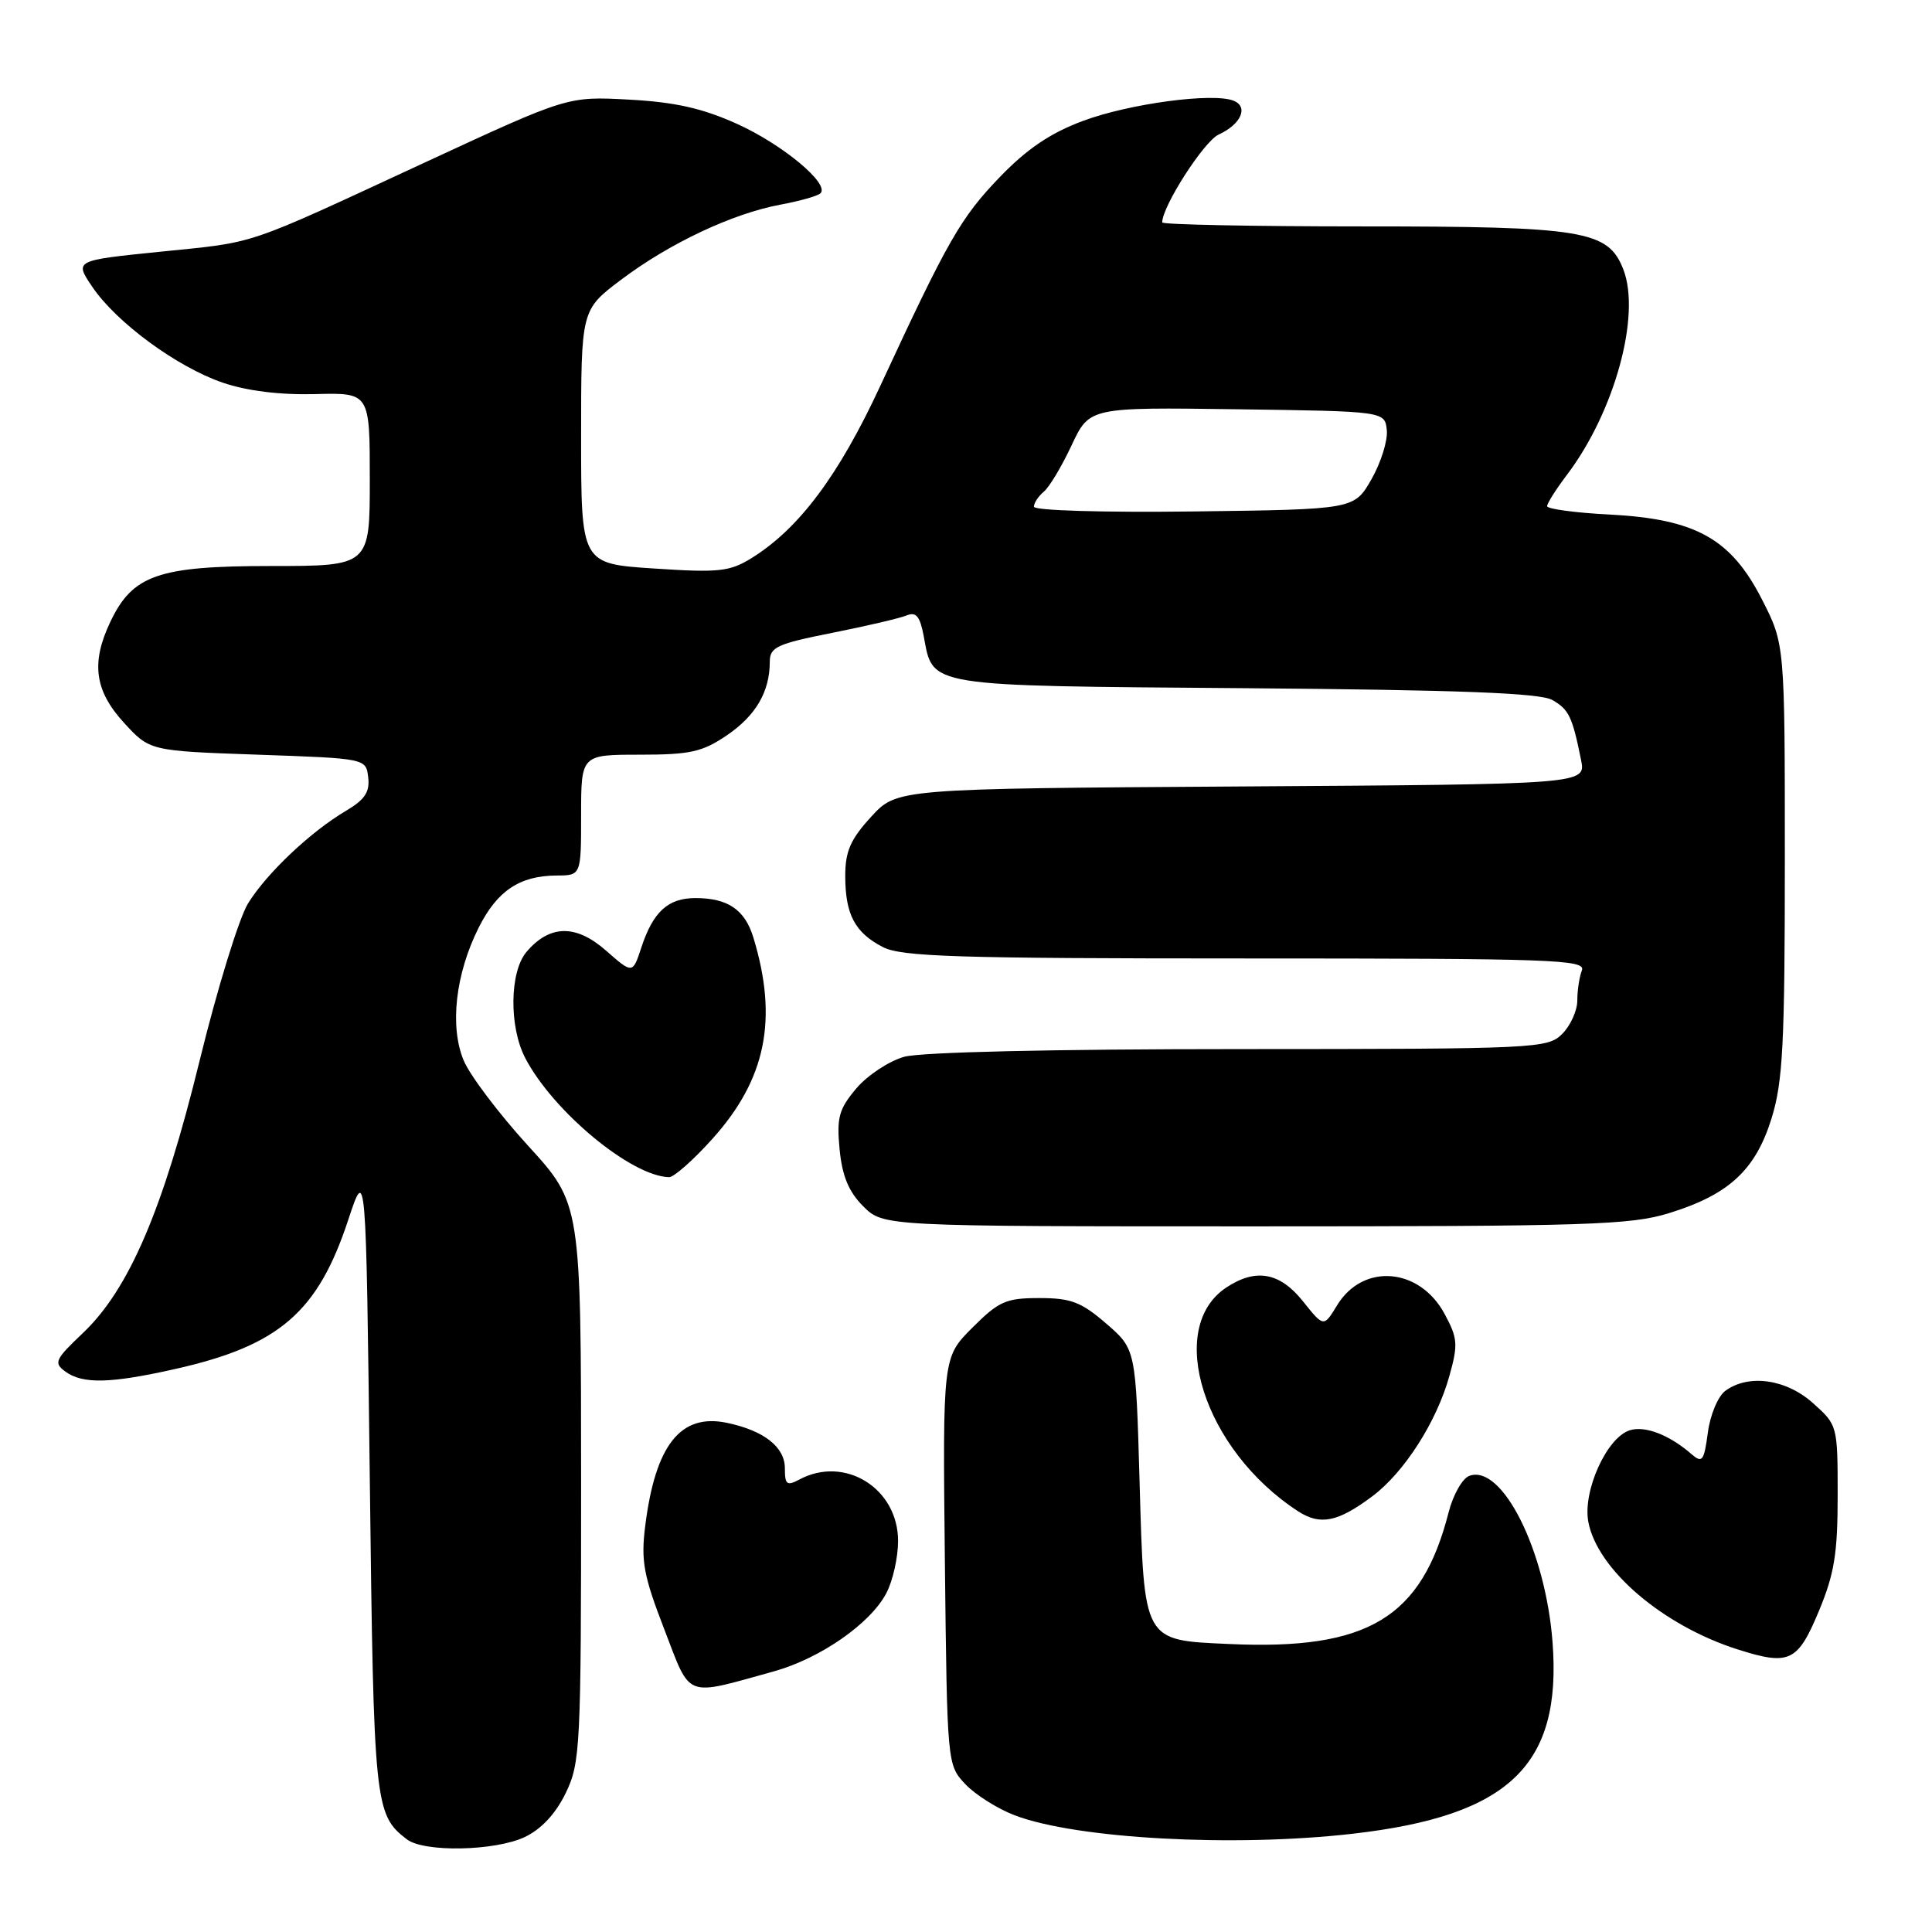 <?xml version="1.0" encoding="UTF-8" standalone="no"?>
<!DOCTYPE svg PUBLIC "-//W3C//DTD SVG 1.1//EN" "http://www.w3.org/Graphics/SVG/1.1/DTD/svg11.dtd" >
<svg xmlns="http://www.w3.org/2000/svg" xmlns:xlink="http://www.w3.org/1999/xlink" version="1.1" viewBox="0 0 256 256">
 <g >
 <path fill="currentColor"
d=" M 69.55 243.41 C 71.73 242.37 73.63 240.33 74.96 237.59 C 76.90 233.57 77.00 231.59 77.00 196.43 C 76.99 159.50 76.99 159.50 69.97 151.81 C 66.11 147.58 62.27 142.50 61.44 140.52 C 59.56 136.02 60.35 129.05 63.43 122.91 C 65.89 118.02 68.86 116.04 73.75 116.01 C 77.00 116.00 77.00 116.00 77.00 108.00 C 77.00 100.00 77.00 100.00 84.77 100.00 C 91.46 100.00 93.06 99.64 96.32 97.43 C 100.15 94.82 102.00 91.66 102.00 87.68 C 102.01 85.75 102.94 85.31 110.25 83.86 C 114.79 82.96 119.23 81.92 120.13 81.55 C 121.39 81.03 121.90 81.65 122.40 84.30 C 123.66 91.06 122.40 90.86 165.02 91.19 C 193.47 91.42 204.07 91.83 205.68 92.75 C 207.89 94.01 208.34 94.94 209.50 100.71 C 210.14 103.92 210.14 103.92 164.49 104.21 C 118.84 104.50 118.84 104.50 115.42 108.24 C 112.70 111.21 112.00 112.80 112.00 116.05 C 112.00 121.17 113.27 123.57 116.98 125.49 C 119.46 126.77 126.74 127.00 165.06 127.00 C 205.82 127.00 210.15 127.15 209.61 128.58 C 209.27 129.45 209.00 131.25 209.00 132.58 C 209.00 133.91 208.10 135.90 207.00 137.00 C 205.07 138.93 203.66 139.00 164.25 139.01 C 139.54 139.01 122.05 139.41 119.81 140.03 C 117.79 140.60 114.93 142.49 113.46 144.23 C 111.15 146.97 110.85 148.08 111.25 152.29 C 111.60 155.85 112.45 157.90 114.38 159.84 C 117.05 162.50 117.05 162.50 166.27 162.50 C 210.43 162.50 216.09 162.32 221.18 160.74 C 229.10 158.29 232.62 155.03 234.75 148.16 C 236.24 143.33 236.50 138.34 236.50 113.93 C 236.50 85.36 236.50 85.36 233.47 79.43 C 229.35 71.37 224.71 68.78 213.29 68.18 C 208.73 67.95 205.00 67.44 205.00 67.07 C 205.00 66.69 206.18 64.84 207.61 62.94 C 213.93 54.61 217.46 41.79 215.10 35.70 C 213.09 30.53 209.88 30.00 180.53 30.00 C 165.94 30.00 154.00 29.76 154.00 29.47 C 154.00 27.33 159.54 18.71 161.48 17.83 C 164.47 16.46 165.48 14.12 163.42 13.33 C 160.62 12.26 149.61 13.74 143.50 16.02 C 139.19 17.62 136.09 19.72 132.50 23.44 C 127.30 28.84 125.62 31.77 116.64 51.14 C 111.12 63.04 105.86 70.07 99.54 73.98 C 96.68 75.74 95.23 75.90 86.66 75.33 C 77.00 74.70 77.00 74.70 77.00 57.88 C 77.00 41.06 77.00 41.06 82.28 37.08 C 88.68 32.25 97.03 28.31 103.39 27.12 C 105.98 26.64 108.38 25.96 108.72 25.61 C 109.97 24.36 103.68 19.13 97.65 16.41 C 93.06 14.34 89.44 13.53 83.36 13.20 C 75.22 12.76 75.22 12.76 56.36 21.50 C 31.98 32.79 34.24 32.03 21.18 33.36 C 9.87 34.51 9.87 34.51 12.21 37.98 C 15.39 42.71 23.45 48.63 29.50 50.70 C 32.72 51.80 37.07 52.34 41.75 52.22 C 49.00 52.03 49.00 52.03 49.00 63.52 C 49.00 75.00 49.00 75.00 35.87 75.00 C 20.96 75.00 17.56 76.19 14.61 82.42 C 12.04 87.83 12.54 91.52 16.42 95.76 C 19.84 99.50 19.84 99.50 34.17 100.00 C 48.50 100.50 48.50 100.50 48.79 103.01 C 49.02 104.93 48.34 105.96 45.87 107.42 C 41.16 110.20 35.35 115.69 32.86 119.72 C 31.67 121.66 28.78 131.03 26.45 140.55 C 21.60 160.33 17.09 170.85 10.97 176.65 C 7.29 180.14 7.08 180.59 8.66 181.74 C 10.96 183.42 14.65 183.33 23.30 181.38 C 36.99 178.29 42.11 173.87 46.14 161.65 C 48.50 154.50 48.50 154.50 49.00 196.00 C 49.52 239.24 49.64 240.44 53.91 243.72 C 56.19 245.47 65.61 245.28 69.55 243.41 Z  M 179.24 242.98 C 200.00 240.60 206.97 233.92 205.72 217.59 C 204.79 205.40 199.01 193.91 194.67 195.57 C 193.76 195.92 192.55 198.07 191.96 200.35 C 188.38 214.39 181.26 218.68 162.89 217.84 C 151.40 217.32 151.61 217.70 151.00 196.35 C 150.50 178.77 150.50 178.77 146.58 175.38 C 143.27 172.52 141.90 172.00 137.72 172.00 C 133.29 172.00 132.35 172.42 128.84 175.93 C 124.91 179.86 124.91 179.86 125.20 206.85 C 125.50 233.78 125.51 233.85 127.90 236.40 C 129.22 237.80 132.17 239.67 134.46 240.54 C 142.62 243.65 163.46 244.79 179.24 242.98 Z  M 102.56 221.46 C 108.70 219.75 115.38 215.10 117.46 211.07 C 118.31 209.44 119.00 206.34 119.00 204.19 C 119.00 197.21 111.95 192.82 105.93 196.04 C 104.26 196.93 104.00 196.73 104.00 194.56 C 104.00 191.73 101.23 189.56 96.31 188.53 C 90.17 187.25 86.83 191.47 85.49 202.23 C 84.92 206.84 85.27 208.77 88.01 215.86 C 91.60 225.18 90.57 224.78 102.56 221.46 Z  M 241.00 213.50 C 243.06 208.56 243.50 205.86 243.50 198.17 C 243.50 188.89 243.48 188.82 240.23 185.92 C 236.67 182.73 231.70 182.03 228.62 184.29 C 227.65 185.00 226.61 187.46 226.30 189.82 C 225.79 193.62 225.56 193.92 224.11 192.66 C 221.20 190.13 217.96 188.88 215.95 189.52 C 212.90 190.48 209.70 197.57 210.46 201.65 C 211.65 207.99 220.36 215.42 230.29 218.57 C 237.10 220.73 238.20 220.21 241.00 213.50 Z  M 181.86 198.25 C 186.07 195.09 190.34 188.43 192.04 182.36 C 193.22 178.15 193.16 177.33 191.42 174.11 C 188.10 167.93 180.60 167.33 177.17 172.96 C 175.40 175.87 175.40 175.87 172.66 172.44 C 169.60 168.60 166.43 168.02 162.54 170.57 C 154.35 175.93 159.51 192.13 172.00 200.25 C 174.94 202.16 177.27 201.69 181.86 198.25 Z  M 94.40 150.90 C 101.50 143.01 103.12 135.05 99.83 124.24 C 98.70 120.53 96.45 119.00 92.14 119.00 C 88.53 119.00 86.55 120.80 84.99 125.52 C 83.83 129.06 83.83 129.06 80.29 125.95 C 76.30 122.45 72.83 122.51 69.75 126.15 C 67.53 128.78 67.44 136.03 69.58 140.16 C 73.25 147.25 83.66 155.88 88.66 155.98 C 89.29 155.99 91.88 153.71 94.40 150.90 Z  M 137.00 67.14 C 137.00 66.65 137.59 65.75 138.31 65.15 C 139.04 64.55 140.69 61.79 141.99 59.01 C 144.36 53.96 144.36 53.96 163.93 54.23 C 183.50 54.50 183.50 54.50 183.76 57.00 C 183.90 58.38 182.98 61.30 181.73 63.50 C 179.44 67.50 179.44 67.50 158.22 67.77 C 146.16 67.92 137.00 67.65 137.00 67.14 Z "/>
</g>
</svg>